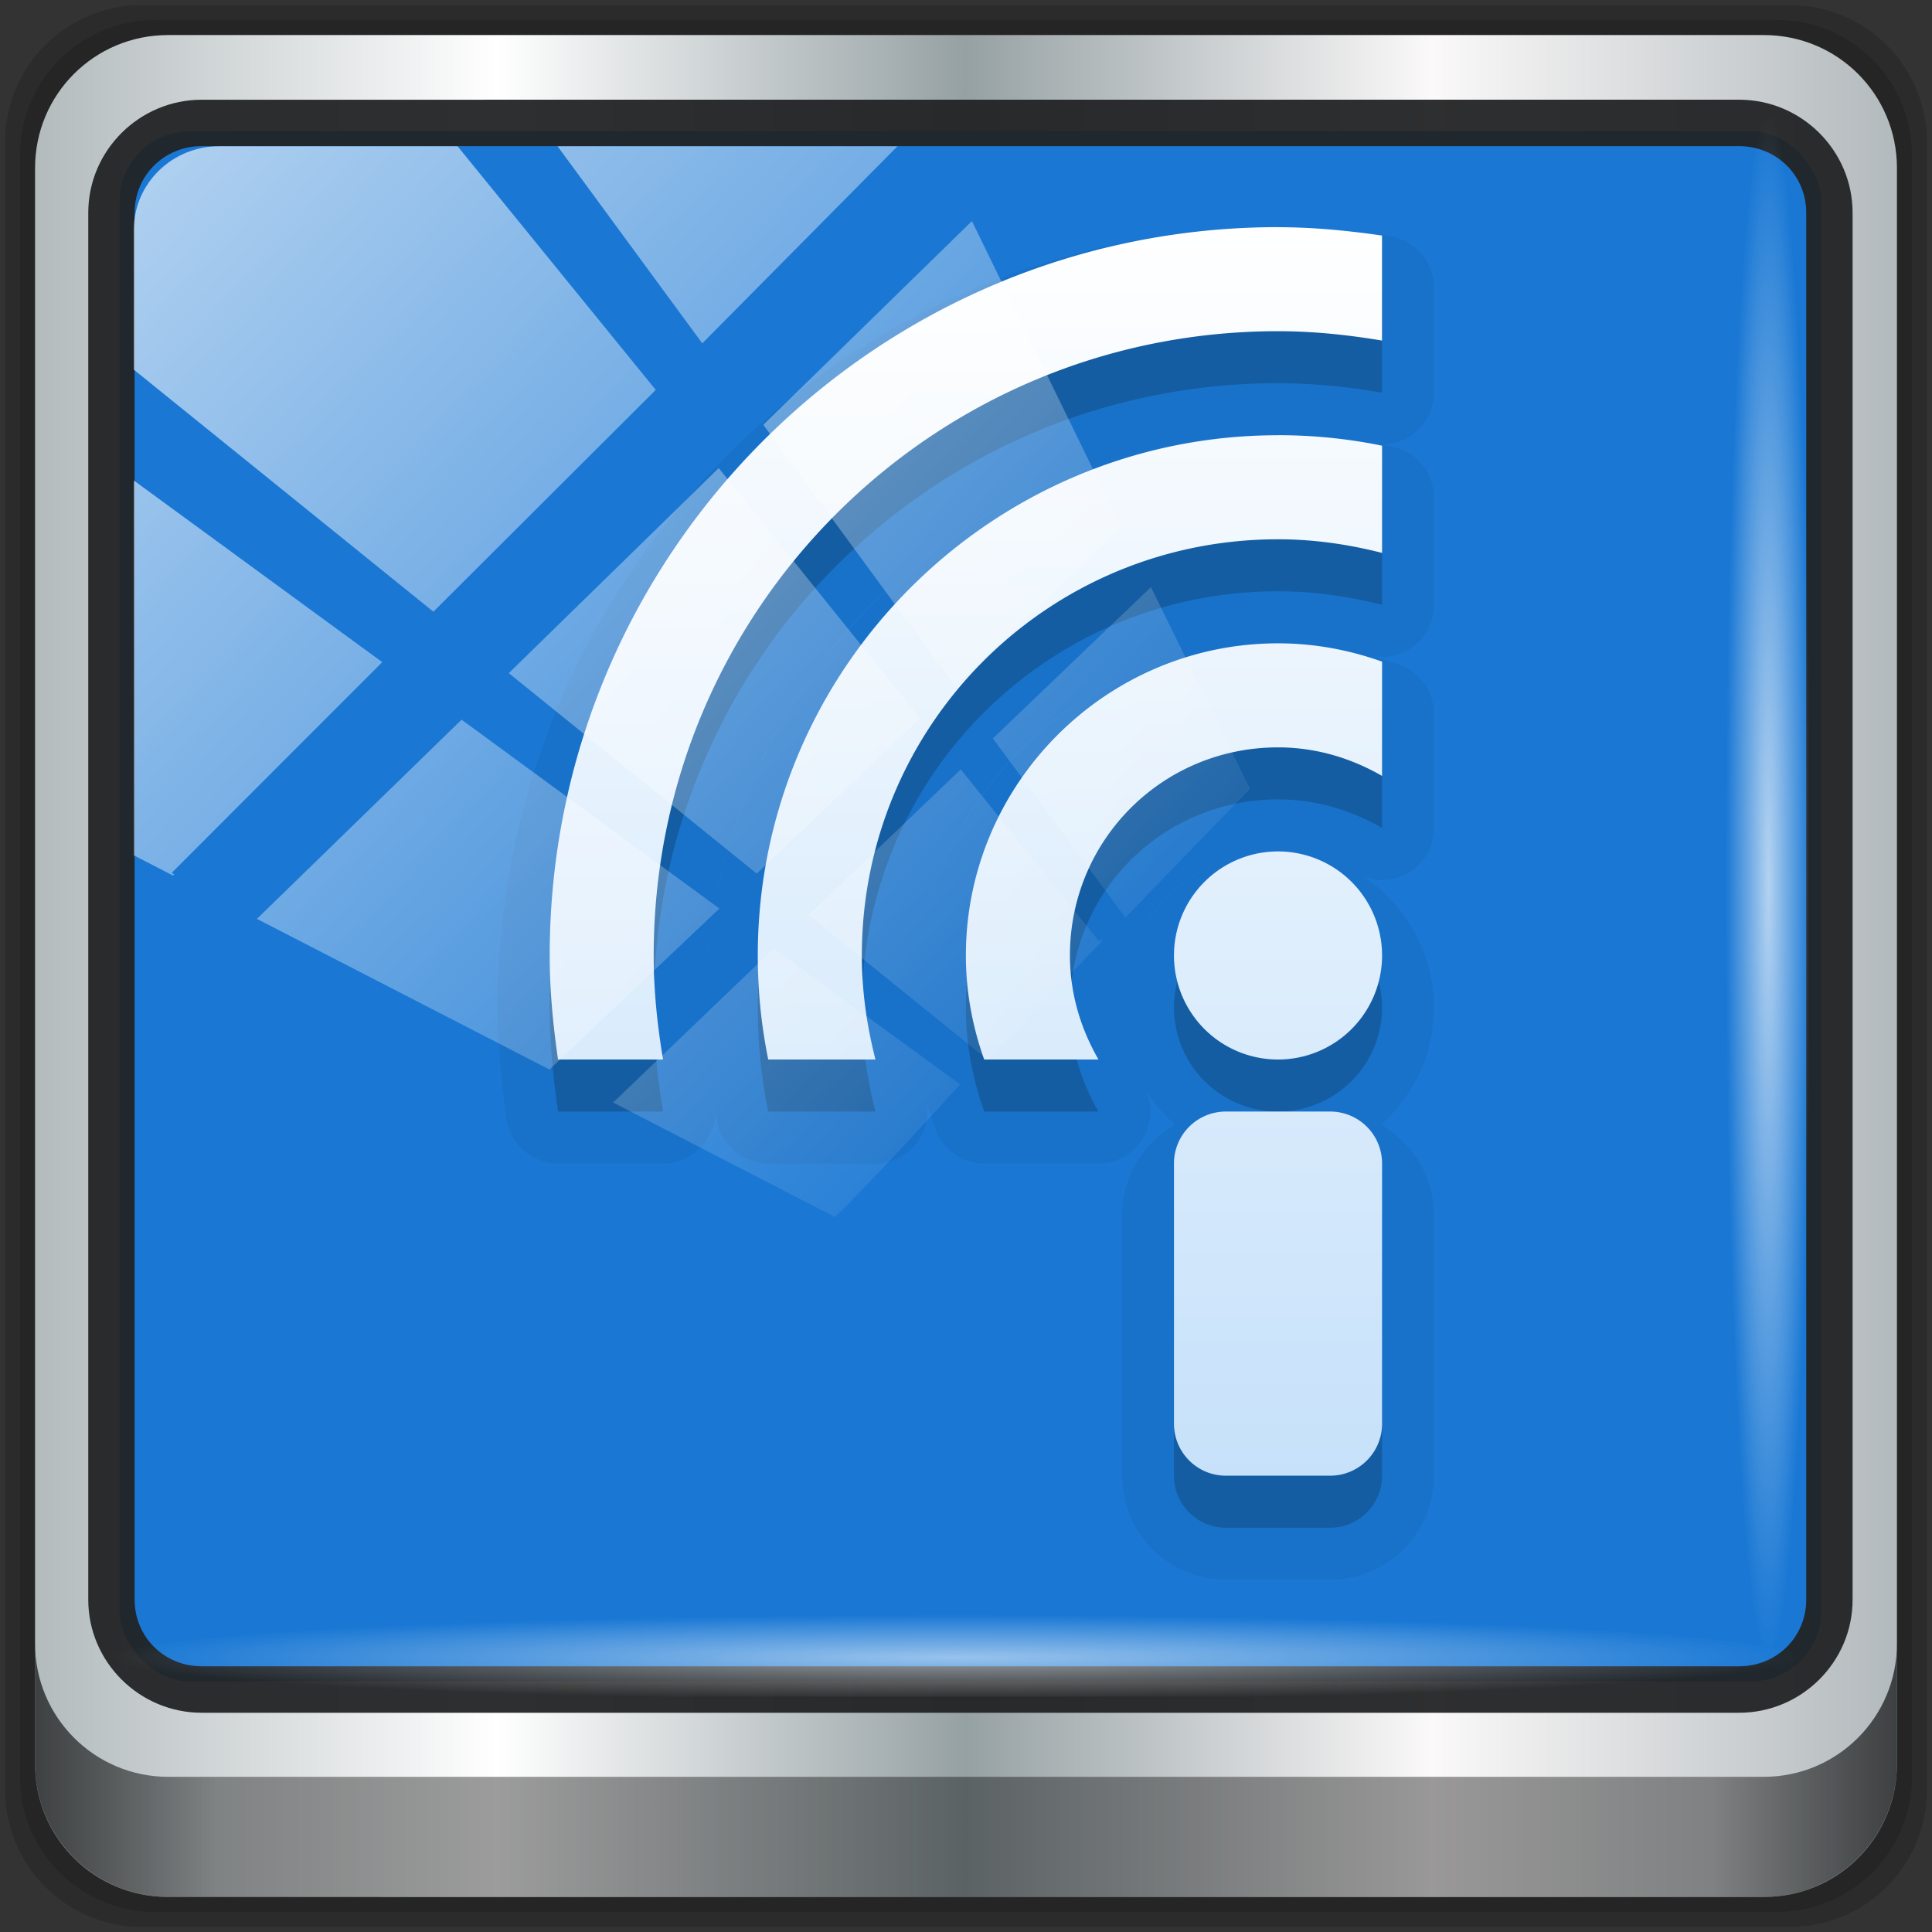 <?xml version="1.0" encoding="UTF-8" standalone="no"?>
<svg
   xmlns:dc="http://purl.org/dc/elements/1.1/"
   xmlns:cc="http://creativecommons.org/ns#"
   xmlns:rdf="http://www.w3.org/1999/02/22-rdf-syntax-ns#"
   xmlns:svg="http://www.w3.org/2000/svg"
   xmlns="http://www.w3.org/2000/svg"
   xmlns:xlink="http://www.w3.org/1999/xlink"
   xmlns:sodipodi="http://sodipodi.sourceforge.net/DTD/sodipodi-0.dtd"
   xmlns:inkscape="http://www.inkscape.org/namespaces/inkscape"
   height="96"
   width="96"
   version="1.1"
   id="svg71"
   sodipodi:docname="insync.svg"
   inkscape:version="0.92.2 2405546, 2018-03-11">
  <rect width="100%" height="100%" fill="#333333" stroke="none"/>
  <sodipodi:namedview
     pagecolor="#ffffff"
     bordercolor="#666666"
     borderopacity="1"
     objecttolerance="10"
     gridtolerance="10"
     guidetolerance="10"
     inkscape:pageopacity="0"
     inkscape:pageshadow="2"
     inkscape:window-width="1920"
     inkscape:window-height="994"
     id="namedview73"
     showgrid="false"
     inkscape:zoom="7.7395833"
     inkscape:cx="48"
     inkscape:cy="58.336474"
     inkscape:window-x="0"
     inkscape:window-y="21"
     inkscape:window-maximized="1"
     inkscape:current-layer="g873" />
  <defs
     id="defs47">
    <linearGradient
       id="f"
       y2="43"
       gradientUnits="userSpaceOnUse"
       x2="24"
       gradientTransform="translate(1.17e-5,49)"
       y1="5"
       x1="24">
      <stop
         stop-color="#fff"
         offset="0"
         id="stop2" />
      <stop
         stop-color="#fff"
         stop-opacity=".235"
         offset=".063"
         id="stop4" />
      <stop
         stop-color="#fff"
         stop-opacity=".157"
         offset=".951"
         id="stop6" />
      <stop
         stop-color="#fff"
         stop-opacity=".392"
         offset="1"
         id="stop8" />
    </linearGradient>
    <radialGradient
       id="a"
       gradientUnits="userSpaceOnUse"
       cy="8.45"
       cx="7.496"
       gradientTransform="matrix(1.893e-8,2.277,-2.409,-4.1952e-8,64.381,50.032)"
       r="20">
      <stop
         stop-color="#73baff"
         offset="0"
         id="stop11" />
      <stop
         stop-color="#5aa7f3"
         offset=".262"
         id="stop13" />
      <stop
         stop-color="#1977d4"
         offset=".705"
         id="stop15" />
      <stop
         stop-color="#0065c8"
         offset="1"
         id="stop17" />
    </radialGradient>
    <radialGradient
       id="c"
       gradientUnits="userSpaceOnUse"
       cy="43.5"
       cx="4.993"
       gradientTransform="matrix(2.004,0,0,1.4,27.988,-17.4)"
       r="2.5">
      <stop
         stop-color="#181818"
         offset="0"
         id="stop20" />
      <stop
         stop-color="#181818"
         stop-opacity="0"
         offset="1"
         id="stop22" />
    </radialGradient>
    <radialGradient
       id="b"
       gradientUnits="userSpaceOnUse"
       cy="43.5"
       cx="4.993"
       gradientTransform="matrix(2.004,0,0,1.4,-20.012,-104.4)"
       r="2.5">
      <stop
         stop-color="#181818"
         offset="0"
         id="stop25" />
      <stop
         stop-color="#181818"
         stop-opacity="0"
         offset="1"
         id="stop27" />
    </radialGradient>
    <linearGradient
       id="d"
       y2="39.999"
       gradientUnits="userSpaceOnUse"
       x2="25.058"
       y1="47.028"
       x1="25.058">
      <stop
         stop-color="#181818"
         stop-opacity="0"
         offset="0"
         id="stop30" />
      <stop
         stop-color="#181818"
         offset=".5"
         id="stop32" />
      <stop
         stop-color="#181818"
         stop-opacity="0"
         offset="1"
         id="stop34" />
    </linearGradient>
    <linearGradient
       id="e"
       y2="44.858"
       gradientUnits="userSpaceOnUse"
       x2="0.857"
       gradientTransform="translate(41.286,48)"
       y1="5.714"
       x1="0.857">
      <stop
         stop-color="#0065c8"
         offset="0"
         id="stop37" />
      <stop
         stop-color="#00478b"
         offset="1"
         id="stop39" />
    </linearGradient>
    <linearGradient
       id="g"
       y2="37"
       gradientUnits="userSpaceOnUse"
       x2="25"
       gradientTransform="translate(0,1)"
       y1="12"
       x1="25">
      <stop
         stop-color="#fff"
         offset="0"
         id="stop42" />
      <stop
         stop-color="#c4e0fa"
         offset="1"
         id="stop44" />
    </linearGradient>
    <linearGradient
       y2="47"
       x2="90"
       y1="47"
       x1="6"
       gradientTransform="matrix(1.106,0,0,1.107,-5.239,-3.371)"
       gradientUnits="userSpaceOnUse"
       id="linearGradient4071"
       xlink:href="#linearGradient6139-0"
       inkscape:collect="always" />
    <linearGradient
       id="linearGradient6139-0">
      <stop
         style="stop-color:#b2babc;stop-opacity:1"
         offset="0"
         id="stop6141-2" />
      <stop
         id="stop6151-0"
         offset="0.25"
         style="stop-color:#ffffff;stop-opacity:1;" />
      <stop
         id="stop6147-1"
         offset="0.5"
         style="stop-color:#96a1a4;stop-opacity:1" />
      <stop
         style="stop-color:#fbf9f9;stop-opacity:1;"
         offset="0.75"
         id="stop6149-4" />
      <stop
         style="stop-color:#b2b9bc;stop-opacity:1"
         offset="1"
         id="stop6143-4" />
    </linearGradient>
    <linearGradient
       gradientUnits="userSpaceOnUse"
       y2="88.172"
       x2="94.5"
       y1="88.172"
       x1="1.5"
       id="linearGradient4129"
       xlink:href="#linearGradient3832-0-6-1-1"
       inkscape:collect="always"
       gradientTransform="matrix(0.999,0,0,1,-0.101,0.665)" />
    <linearGradient
       id="linearGradient3832-0-6-1-1">
      <stop
         id="stop3834-6-3-7-1"
         offset="0"
         style="stop-color:#000000;stop-opacity:1;" />
      <stop
         style="stop-color:#000000;stop-opacity:0.588;"
         offset="0.1"
         id="stop3872-2-4" />
      <stop
         id="stop3844-6-2-7-6"
         offset="0.9"
         style="stop-color:#000000;stop-opacity:0.588;" />
      <stop
         id="stop3836-5-0-2-9"
         offset="1"
         style="stop-color:#000000;stop-opacity:1;" />
    </linearGradient>
    <radialGradient
       r="43.199"
       fy="44.893"
       fx="13.948"
       cy="44.893"
       cx="13.948"
       gradientTransform="matrix(0.974,0,0,0.049,33.762,80.832)"
       gradientUnits="userSpaceOnUse"
       id="radialGradient7462"
       xlink:href="#linearGradient3737"
       inkscape:collect="always" />
    <linearGradient
       id="linearGradient3737">
      <stop
         id="stop3739"
         style="stop-color:#ffffff;stop-opacity:1"
         offset="0" />
      <stop
         id="stop3741"
         style="stop-color:#ffffff;stop-opacity:0"
         offset="1" />
    </linearGradient>
    <radialGradient
       r="43.199"
       fy="44.893"
       fx="13.948"
       cy="44.893"
       cx="13.948"
       gradientTransform="matrix(0.888,0,0,0.049,32.21,-89.973)"
       gradientUnits="userSpaceOnUse"
       id="radialGradient7464"
       xlink:href="#linearGradient3737"
       inkscape:collect="always" />
    <linearGradient
       y2="14.514"
       x2="50.528"
       y1="-28.642"
       x1="2.771"
       gradientUnits="userSpaceOnUse"
       id="linearGradient4767"
       xlink:href="#linearGradient3737"
       inkscape:collect="always"
       gradientTransform="matrix(1.004,0,0,1.005,-0.218,-0.048)" />
    <clipPath
       clipPathUnits="userSpaceOnUse"
       id="clipPath4156-4-1">
      <path
         style="opacity:0.6;fill:#ffffff;fill-opacity:1;stroke:none"
         d="m 27.046,-55.695 -14.214,13.321 h 0.061 l 15.653,21.771 10.231,-10.546 C 38.562,-32.302 27.468,-54.819 27.046,-55.695 Z M 9.647,-39.383 -5.241,-25.321 15.988,-7.806 26.372,-18.383 Z m 31.491,12.951 -9.741,9.714 8.945,12.458 7.781,-7.555 z m -49.84,4.379 -13.754,12.982 26.283,13.846 0.061,-0.062 -0.123,-0.062 L 13.599,-5.401 -8.702,-22.053 Z m 38.015,7.401 -9.803,9.775 11.579,9.559 7.628,-7.401 -8.669,-11.009 z m 20.187,5.674 -7.383,7.216 6.188,8.542 5.82,-6.137 z m -32.195,6.322 -9.557,9.498 13.662,7.185 7.934,-7.678 z m 23.312,2.374 -7.107,6.938 8.363,6.907 5.361,-5.674 -0.061,-0.092 -0.092,0.123 -6.464,-8.203 z m -8.73,8.542 -7.505,7.339 10.354,5.458 c 1.397,-1.321 5.675,-6.123 5.851,-6.322 z"
         id="path4158-0-8"
         inkscape:connector-curvature="0" />
    </clipPath>
  </defs>
  <g
     style="display:inline"
     id="g873"
     transform="translate(0.101,-0.665)">
    <path
       style="display:inline;opacity:0.15;fill:#000000;fill-opacity:1;fill-rule:nonzero;stroke:none;stroke-width:0.999"
       d="M 88.828,0.915 H 6.97 c -3.779,0 -6.821,3.042 -6.821,6.821 V 89.594 c 0,3.779 3.042,6.821 6.821,6.821 H 88.828 c 3.779,0 6.821,-3.042 6.821,-6.821 V 7.736 c 0,-3.779 -3.042,-6.821 -6.821,-6.821 z"
       id="path3288"
       inkscape:connector-curvature="0" />
    <path
       inkscape:connector-curvature="0"
       id="path4085"
       d="M 88.188,1.661 H 7.61 c -3.72,0 -6.715,2.995 -6.715,6.715 V 88.954 c 0,3.72 2.995,6.715 6.715,6.715 H 88.188 c 3.72,0 6.715,-2.995 6.715,-6.715 V 8.376 c 0,-3.72 -2.995,-6.715 -6.715,-6.715 z"
       style="display:inline;opacity:0.15;fill:#000000;fill-opacity:1;fill-rule:nonzero;stroke:none;stroke-width:0.999" />
    <path
       style="display:inline;fill:url(#linearGradient4071);fill-opacity:1;fill-rule:nonzero;stroke:none;stroke-width:0.999"
       d="M 87.549,2.407 H 8.249 c -3.661,0 -6.608,2.947 -6.608,6.608 V 88.315 c 0,3.661 2.947,6.608 6.608,6.608 H 87.549 c 3.661,0 6.608,-2.947 6.608,-6.608 V 9.015 c 0,-3.661 -2.947,-6.608 -6.608,-6.608 z"
       id="rect4251-1"
       inkscape:connector-curvature="0" />
    <rect
       ry="3.5"
       rx="3.496"
       y="7.184"
       x="5.84"
       height="77.021"
       width="84.558"
       id="rect862"
       style="opacity:1;fill:#1a78d4;fill-opacity:1;stroke:none;stroke-width:0.711;stroke-miterlimit:4;stroke-dasharray:none;stroke-opacity:1" />
    <g
       id="g69"
       transform="matrix(2.585,0,0,2.585,-14.147,-21.653)">
      <path
         d="m 30,14 c -7.72,0 -14,6.28 -14,14 0,0.681 0.066,1.345 0.16,2 h 2.019 c -0.109,-0.652 -0.18,-1.317 -0.18,-2 0,-6.639 5.361,-12 12,-12 0.683,0 1.348,0.071 2,0.18 v -2.019 c -0.655,-0.094 -1.319,-0.16 -2,-0.16 z m 0,4 c -5.511,0 -10,4.489 -10,10 0,0.685 0.069,1.353 0.201,2 h 2.061 c -0.164,-0.64 -0.262,-1.307 -0.262,-2 0,-4.43 3.57,-8 8,-8 0.693,0 1.36,0.098 2,0.262 v -2.061 c -0.647,-0.133 -1.315,-0.202 -2,-0.202 z m 0,4 c -3.302,0 -6,2.698 -6,6 0,0.702 0.128,1.373 0.352,2 h 2.197 c -0.34,-0.589 -0.549,-1.266 -0.549,-2 0,-2.221 1.779,-4 4,-4 0.734,0 1.411,0.209 2,0.549 v -2.197 c -0.627,-0.224 -1.298,-0.352 -2,-0.352 z m 0,4 a 2,2 0 0 0 -2,2 2,2 0 0 0 2,2 2,2 0 0 0 2,-2 2,2 0 0 0 -2,-2 z m -1,5 c -0.554,0 -1,0.446 -1,1 v 5 c 0,0.554 0.446,1 1,1 h 2 c 0.554,0 1,-0.446 1,-1 v -5 c 0,-0.554 -0.446,-1 -1,-1 z"
         id="path63"
         inkscape:connector-curvature="0"
         style="opacity:0.05;stroke:#000000;stroke-width:2;stroke-linejoin:round" />
      <path
         d="m 30,14 c -7.72,0 -14,6.28 -14,14 0,0.681 0.066,1.345 0.16,2 h 2.019 c -0.109,-0.652 -0.18,-1.317 -0.18,-2 0,-6.639 5.361,-12 12,-12 0.683,0 1.348,0.071 2,0.18 v -2.019 c -0.655,-0.094 -1.319,-0.16 -2,-0.16 z m 0,4 c -5.511,0 -10,4.489 -10,10 0,0.685 0.069,1.353 0.201,2 h 2.061 c -0.164,-0.64 -0.262,-1.307 -0.262,-2 0,-4.43 3.57,-8 8,-8 0.693,0 1.36,0.098 2,0.262 v -2.061 c -0.647,-0.133 -1.315,-0.202 -2,-0.202 z m 0,4 c -3.302,0 -6,2.698 -6,6 0,0.702 0.128,1.373 0.352,2 h 2.197 c -0.34,-0.589 -0.549,-1.266 -0.549,-2 0,-2.221 1.779,-4 4,-4 0.734,0 1.411,0.209 2,0.549 v -2.197 c -0.627,-0.224 -1.298,-0.352 -2,-0.352 z m 0,4 a 2,2 0 0 0 -2,2 2,2 0 0 0 2,2 2,2 0 0 0 2,-2 2,2 0 0 0 -2,-2 z m -1,5 c -0.554,0 -1,0.446 -1,1 v 5 c 0,0.554 0.446,1 1,1 h 2 c 0.554,0 1,-0.446 1,-1 v -5 c 0,-0.554 -0.446,-1 -1,-1 z"
         id="path65"
         inkscape:connector-curvature="0"
         style="opacity:0.15" />
      <path
         d="m 30,13 c -7.72,0 -14,6.28 -14,14 0,0.681 0.066,1.345 0.16,2 h 2.019 c -0.109,-0.652 -0.18,-1.317 -0.18,-2 0,-6.639 5.361,-12 12,-12 0.683,0 1.348,0.071 2,0.18 v -2.019 c -0.655,-0.094 -1.319,-0.16 -2,-0.16 z m 0,4 c -5.511,0 -10,4.489 -10,10 0,0.685 0.069,1.353 0.201,2 h 2.061 c -0.164,-0.64 -0.262,-1.307 -0.262,-2 0,-4.43 3.57,-8 8,-8 0.693,0 1.36,0.098 2,0.262 v -2.061 c -0.647,-0.133 -1.315,-0.202 -2,-0.202 z m 0,4 c -3.302,0 -6,2.698 -6,6 0,0.702 0.128,1.373 0.352,2 h 2.197 c -0.34,-0.589 -0.549,-1.266 -0.549,-2 0,-2.221 1.779,-4 4,-4 0.734,0 1.411,0.209 2,0.549 v -2.197 c -0.627,-0.224 -1.298,-0.352 -2,-0.352 z m 0,4 a 2,2 0 0 0 -2,2 2,2 0 0 0 2,2 2,2 0 0 0 2,-2 2,2 0 0 0 -2,-2 z m -1,5 c -0.554,0 -1,0.446 -1,1 v 5 c 0,0.554 0.446,1 1,1 h 2 c 0.554,0 1,-0.446 1,-1 v -5 c 0,-0.554 -0.446,-1 -1,-1 z"
         id="path67"
         inkscape:connector-curvature="0"
         style="fill:url(#g)" />
    </g>
    <path
       inkscape:connector-curvature="0"
       id="path4989"
       d="m 9.923,5.62 c -3.1,0 -5.638,2.526 -5.638,5.617 v 68.917 c 0,3.09 2.538,5.617 5.638,5.617 H 86.315 c 3.1,0 5.638,-2.526 5.638,-5.617 V 11.236 c 0,-3.09 -2.538,-5.617 -5.638,-5.617 z m 0,2.307 H 86.315 c 1.878,0 3.335,1.472 3.335,3.309 v 68.917 c 0,1.837 -1.456,3.309 -3.335,3.309 H 9.923 c -1.878,0 -3.335,-1.472 -3.335,-3.309 V 11.236 c 0,-1.837 1.456,-3.309 3.335,-3.309 z"
       style="color:#000000;font-style:normal;font-variant:normal;font-weight:normal;font-stretch:normal;font-size:medium;line-height:normal;font-family:Sans;-inkscape-font-specification:Sans;text-indent:0;text-align:start;text-decoration:none;text-decoration-line:none;letter-spacing:normal;word-spacing:normal;text-transform:none;writing-mode:lr-tb;direction:ltr;baseline-shift:baseline;text-anchor:start;display:inline;overflow:visible;visibility:visible;fill:#202223;fill-opacity:0.937;stroke:none;stroke-width:2.374;marker:none;enable-background:accumulate" />
    <path
       inkscape:connector-curvature="0"
       style="display:inline;opacity:0.658;fill:url(#linearGradient4129);fill-opacity:1;fill-rule:nonzero;stroke:none;stroke-width:0.999"
       d="m 1.641,82.333 v 5.969 c 0,3.661 2.961,6.622 6.622,6.622 H 87.535 c 3.661,0 6.622,-2.961 6.622,-6.622 v -5.969 c 0,3.661 -2.961,6.622 -6.622,6.622 H 8.263 c -3.661,0 -6.622,-2.961 -6.622,-6.622 z"
       id="path4118" />
    <rect
       style="opacity:0.55;fill:url(#radialGradient7462);fill-opacity:1;stroke:none;stroke-width:0.999"
       id="rect4131"
       width="83.811"
       height="4.228"
       x="5.496"
       y="80.747"
       rx="4.25"
       ry="4.25" />
    <rect
       ry="4.246"
       rx="4.246"
       y="-89.765"
       x="6.446"
       height="4.228"
       width="76.35"
       id="rect4141"
       style="opacity:0.669;fill:url(#radialGradient7464);fill-opacity:1;stroke:none;stroke-width:0.999"
       transform="rotate(90)" />
    <rect
       transform="matrix(1.064,0,0,1.042,4.422,39.194)"
       style="opacity:0.65;fill:url(#linearGradient4767);fill-opacity:1;stroke:none;stroke-width:1.005"
       id="rect4146"
       width="75.966"
       height="69.024"
       x="2"
       y="-30"
       rx="3.974"
       ry="3.978"
       clip-path="url(#clipPath4156-4-1)" />
  </g>
</svg>
